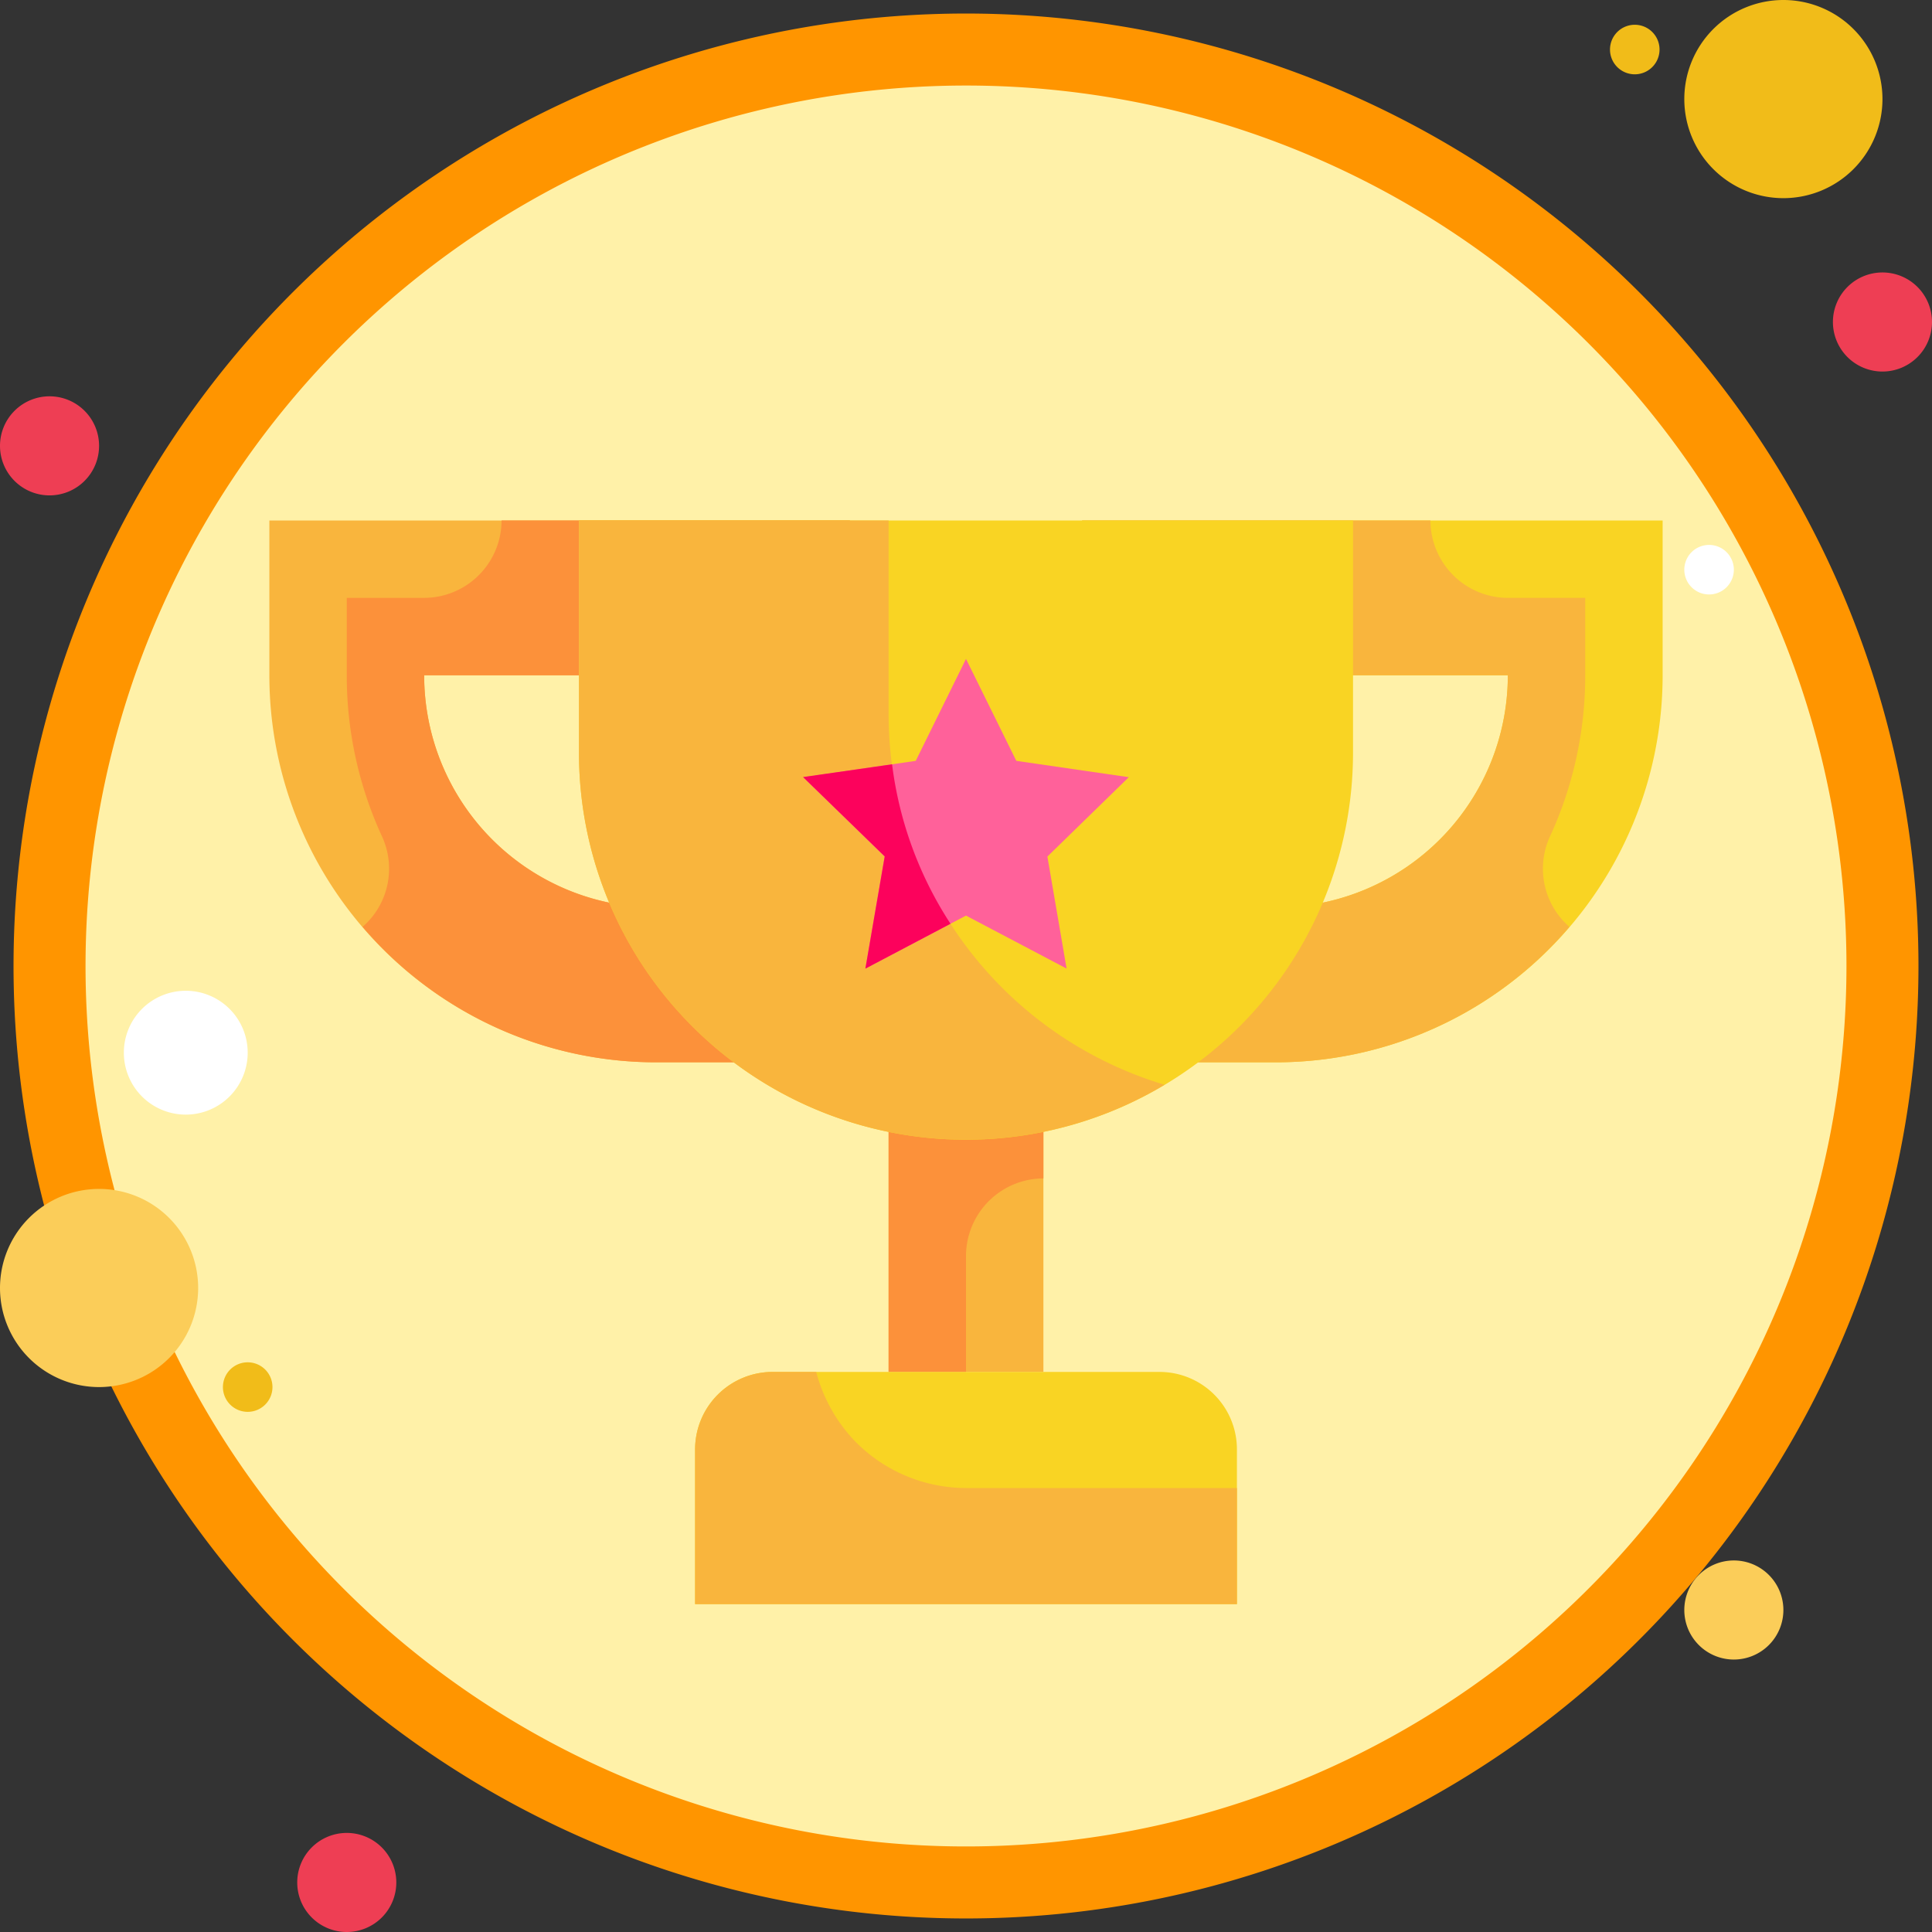 <svg xmlns="http://www.w3.org/2000/svg" width="134.16" height="134.16" viewBox="0 0 134.16 134.16">
  <rect x="0" y="0" width="134.16" height="134.16" fill="#333333" stroke="none"/>
  <g id="winIcon" transform="translate(67.08 134.08)">
    <g id="Groupe_22" data-name="Groupe 22">
      <g id="Groupe_21" data-name="Groupe 21">
        <g id="Groupe_18" data-name="Groupe 18" transform="translate(-86 -153)">
          <path id="Tracé_60" data-name="Tracé 60" d="M22.36,46.44a3.44,3.44,0,1,0,3.44,3.44A3.44,3.44,0,0,0,22.36,46.44Z" fill="#ee3e54"/>
          <path id="Tracé_61" data-name="Tracé 61" d="M132.44,20.64a1.72,1.72,0,1,0,1.72,1.72A1.72,1.72,0,0,0,132.44,20.64Z" fill="#f1bc19"/>
          <path id="Tracé_62" data-name="Tracé 62" d="M86,22.36A63.64,63.64,0,1,0,149.64,86,63.64,63.64,0,0,0,86,22.36Z" fill="#fff1a8" stroke="#ff9500" stroke-width="5"/>
          <path id="Tracé_63" data-name="Tracé 63" d="M142.76,18.92a6.88,6.88,0,1,0,6.88,6.88,6.88,6.88,0,0,0-6.88-6.88Z" fill="#f1bc19"/>
          <path id="Tracé_64" data-name="Tracé 64" d="M149.64,37.84a3.44,3.44,0,1,0,3.44,3.44A3.44,3.44,0,0,0,149.64,37.84Z" fill="#ee3e54"/>
          <path id="Tracé_65" data-name="Tracé 65" d="M139.32,127.28a3.44,3.44,0,1,0,3.44,3.44A3.44,3.44,0,0,0,139.32,127.28ZM25.8,101.48a6.88,6.88,0,1,0,6.88,6.88A6.88,6.88,0,0,0,25.8,101.48Z" fill="#fbcd59"/>
          <path id="Tracé_66" data-name="Tracé 66" d="M43,146.2a3.44,3.44,0,1,0,3.44,3.44A3.44,3.44,0,0,0,43,146.2Z" fill="#ee3e54"/>
          <path id="Tracé_67" data-name="Tracé 67" d="M31.82,87.72a4.3,4.3,0,1,0,4.3,4.3A4.3,4.3,0,0,0,31.82,87.72Z" fill="#fff"/>
          <path id="Tracé_68" data-name="Tracé 68" d="M36.12,113.52a1.72,1.72,0,1,0,1.72,1.72A1.72,1.72,0,0,0,36.12,113.52Z" fill="#f1bc19"/>
          <path id="Tracé_69" data-name="Tracé 69" d="M137.6,56.76a1.72,1.72,0,1,0,1.72,1.72A1.72,1.72,0,0,0,137.6,56.76Z" fill="#fff"/>
        </g>
        <g id="cup" transform="translate(-86 -106)">
          <rect id="Rectangle_19" data-name="Rectangle 19" width="10.75" height="26.875" transform="translate(80.625 40.313)" fill="#f9b53d"/>
          <path id="Tracé_114" data-name="Tracé 114" d="M91.375,40.313V53.75A5.391,5.391,0,0,0,86,59.125v8.063H80.625V40.313Z" fill="#fc913a"/>
          <path id="Tracé_115" data-name="Tracé 115" d="M94.063,8.063v10.75h29.563A16.125,16.125,0,0,1,107.5,34.938H83.313v10.75H107.5a26.875,26.875,0,0,0,26.875-26.875V8.063Z" fill="#f9d423"/>
          <path id="Tracé_116" data-name="Tracé 116" d="M107.5,45.688a26.792,26.792,0,0,0,20.4-9.406A5.356,5.356,0,0,1,126.554,30,26.679,26.679,0,0,0,129,18.812V13.437h-5.375a5.391,5.391,0,0,1-5.375-5.375H94.062v10.75h29.563A16.125,16.125,0,0,1,107.5,34.937H83.312v10.75Z" fill="#f9b53d"/>
          <path id="Tracé_117" data-name="Tracé 117" d="M77.938,8.063v10.75H48.375A16.125,16.125,0,0,0,64.5,34.938H88.688v10.75H64.5A26.875,26.875,0,0,1,37.625,18.813V8.063Z" fill="#f9b53d"/>
          <path id="Tracé_118" data-name="Tracé 118" d="M64.5,45.688a26.792,26.792,0,0,1-20.4-9.406A5.356,5.356,0,0,0,45.446,30,26.679,26.679,0,0,1,43,18.812V13.437h5.375A5.391,5.391,0,0,0,53.75,8.062H77.938v10.75H48.375A16.125,16.125,0,0,0,64.5,34.937H88.688v10.75Z" fill="#fc913a"/>
          <path id="Tracé_158" data-name="Tracé 158" d="M86,51.063h0A26.875,26.875,0,0,1,59.125,24.188V8.063h53.75V24.188A26.875,26.875,0,0,1,86,51.063Z" fill="#f9d423"/>
          <path id="Tracé_159" data-name="Tracé 159" d="M72.563,67.188H99.438a5.375,5.375,0,0,1,5.375,5.375v10.75H67.188V72.563A5.375,5.375,0,0,1,72.563,67.188Z" fill="#f9d423"/>
          <path id="Tracé_160" data-name="Tracé 160" d="M99.787,47.246A26.862,26.862,0,0,1,59.125,24.188V8.063h21.5V21.5A26.9,26.9,0,0,0,99.787,47.246Z" fill="#f9b53d"/>
          <path id="Tracé_161" data-name="Tracé 161" d="M86,17.676l3.494,7.079,7.81,1.134L91.652,31.4l1.333,7.778L86,35.5l-6.985,3.671L80.348,31.4,74.7,25.889l7.81-1.134Z" fill="#ff619a"/>
          <path id="Tracé_162" data-name="Tracé 162" d="M79.012,39.184l1.344-7.794-5.671-5.509,6.181-.887a26.209,26.209,0,0,0,4.058,11.073Z" fill="#fc025c"/>
          <path id="Tracé_163" data-name="Tracé 163" d="M104.813,75.25v8.063H67.188V72.563a5.391,5.391,0,0,1,5.375-5.375H75.6a10.96,10.96,0,0,0,2.795,4.918A10.817,10.817,0,0,0,86,75.25Z" fill="#f9b53d"/>
        </g>
      </g>
    </g>
  </g>
</svg>
